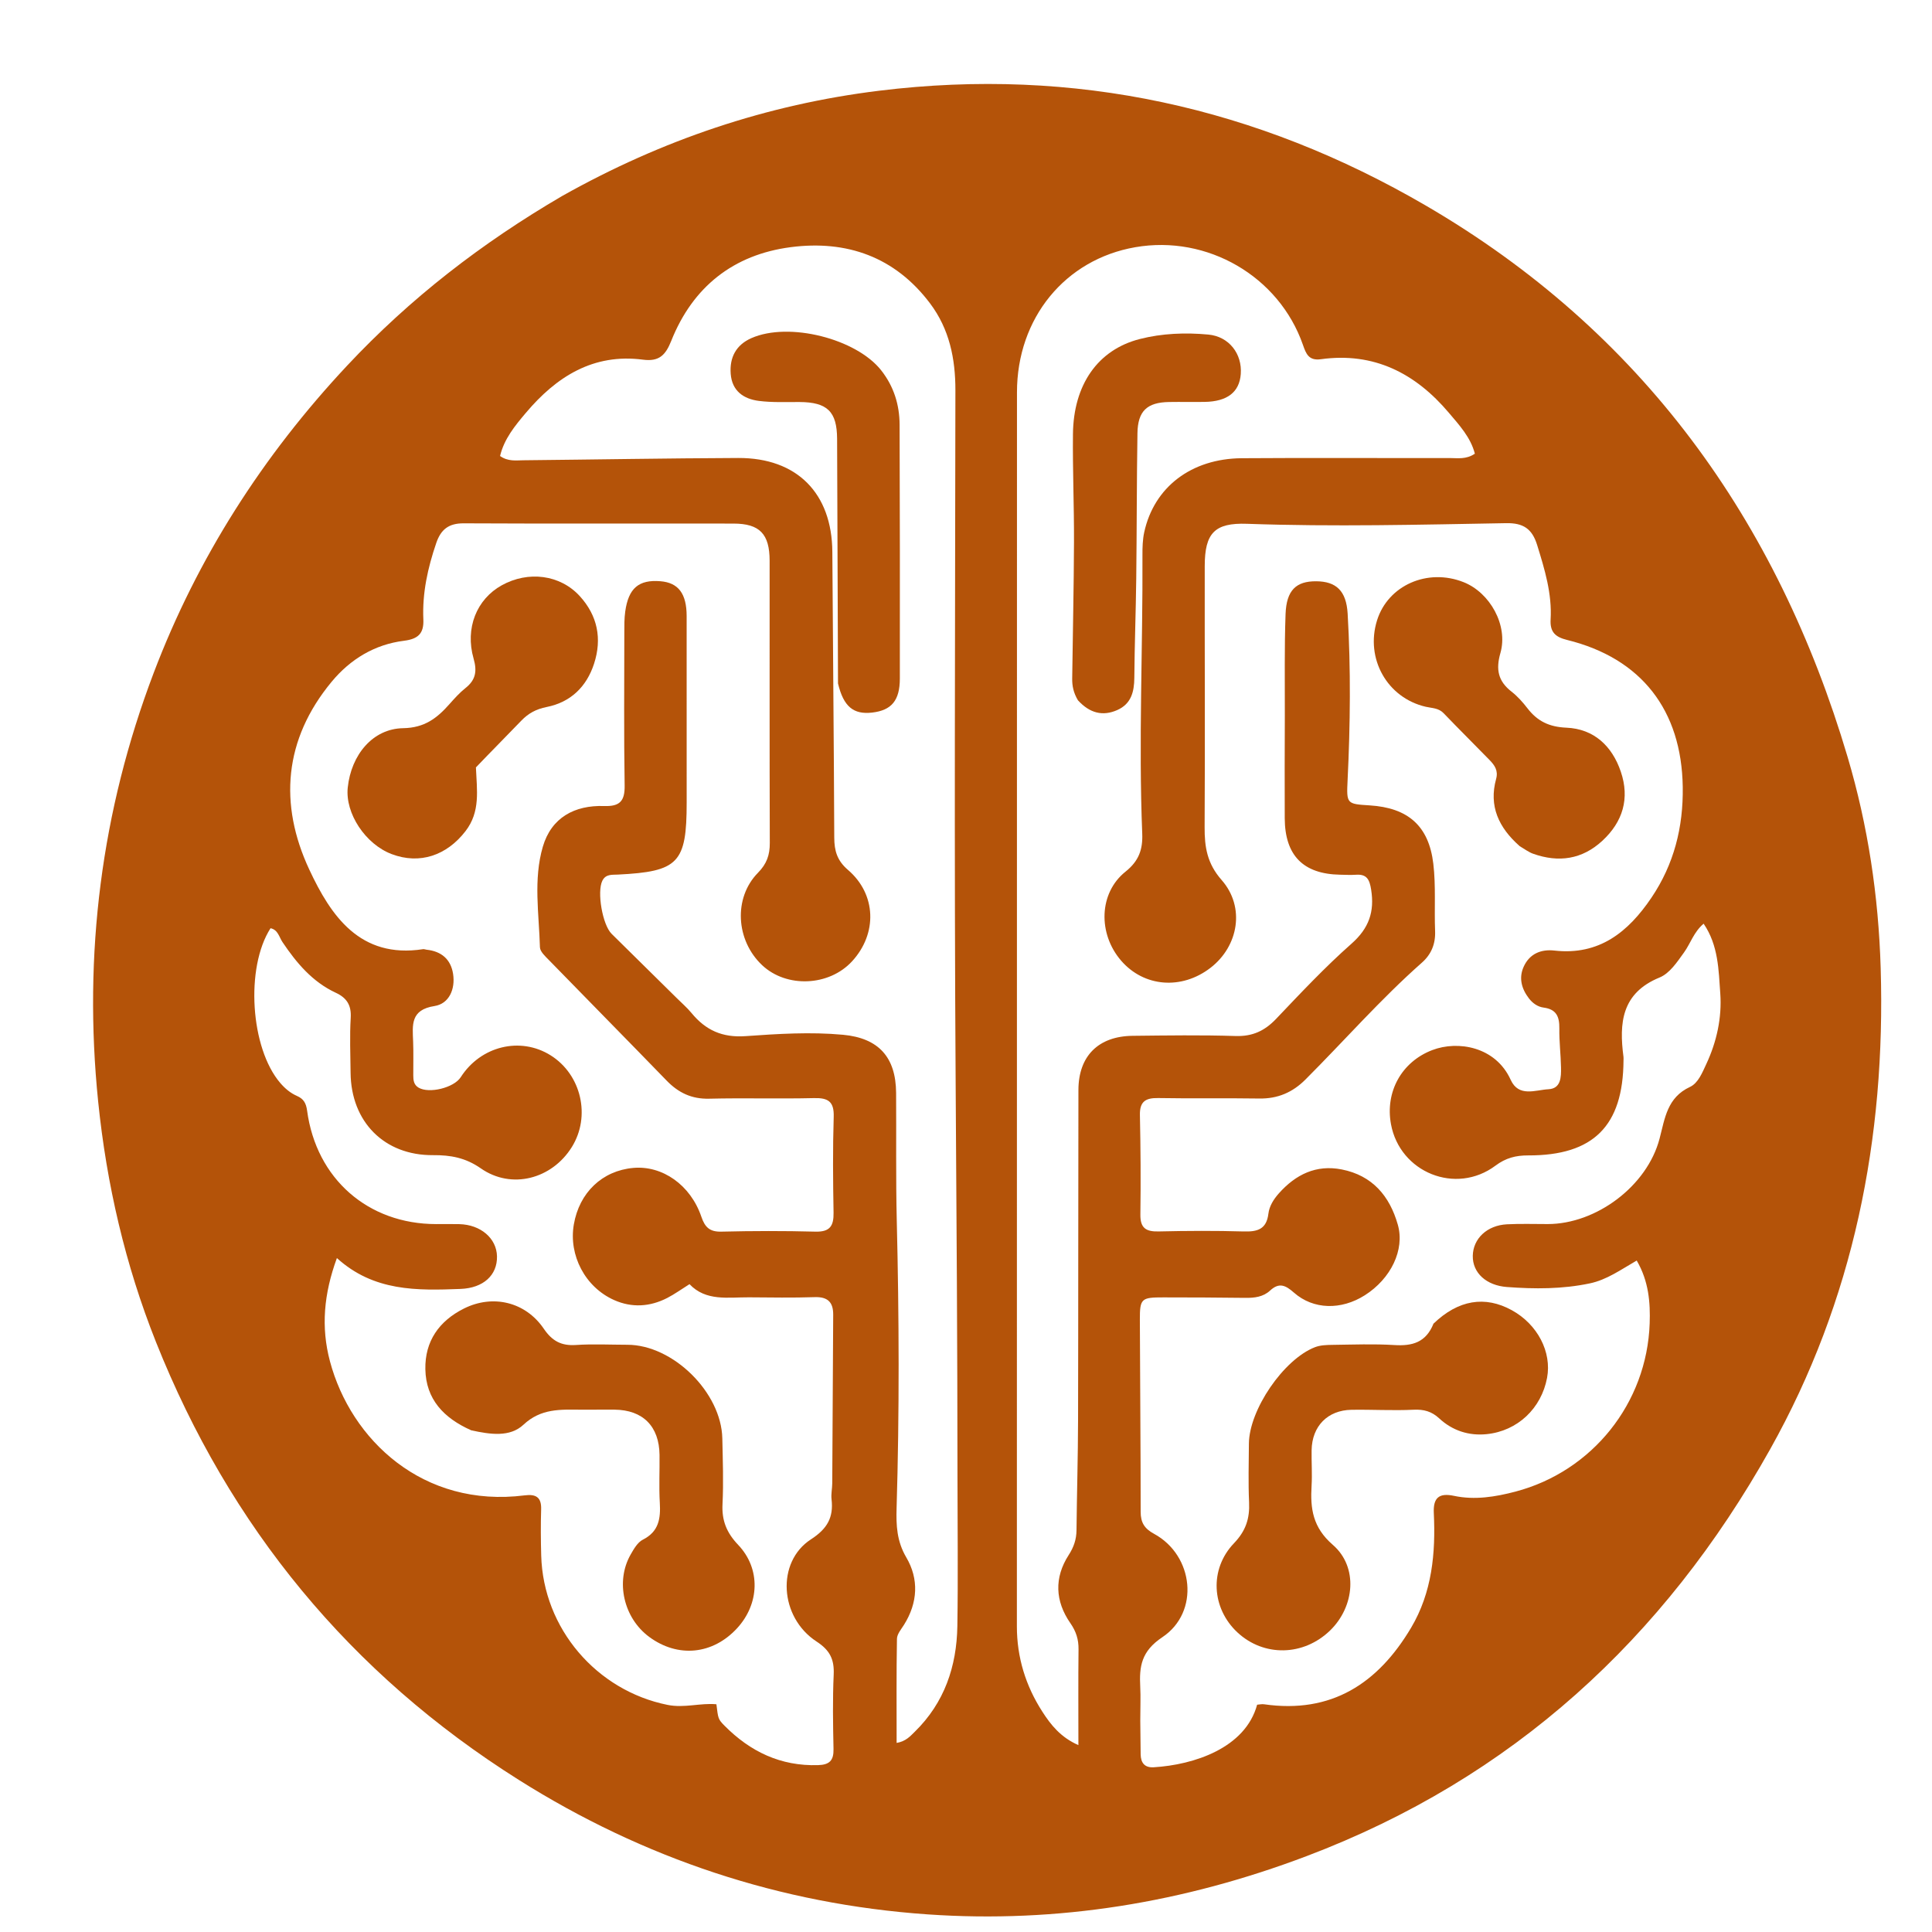<svg version="1.1" id="Layer_1" xmlns="http://www.w3.org/2000/svg" xmlns:xlink="http://www.w3.org/1999/xlink" x="0px" y="0px"
	 width="100%" viewBox="0 0 544 544" enable-background="new 0 0 544 544" xml:space="preserve">
<path fill="#b45309" opacity="1" stroke="none" 
	d="
M158.276,55.196 
	C186.337,39.417 215.892,29.436 247.56,25.544 
	C302.624,18.775 353.986,30.203 401.535,57.918 
	C462.197,93.276 500.438,146.353 520.238,213.157 
	C525.969,232.493 528.938,252.271 529.549,272.566 
	C530.991,320.546 521.913,366.154 498.428,408.065 
	C468.536,461.412 425.876,500.677 367.922,522.627 
	C333.365,535.716 297.838,541.589 261.167,539.037 
	C219.762,536.156 181.264,523.344 146.105,501.189 
	C98.617,471.267 64.642,429.915 43.909,377.85 
	C35.262,356.136 30.011,333.438 27.638,310.15 
	C23.418,268.725 28.516,228.348 43.261,189.504 
	C55.561,157.104 74.007,128.296 97.779,102.913 
	C115.476,84.016 135.667,68.399 158.276,55.196 
M321.071,484.479 
	C321.104,487.644 321.121,490.81 321.178,493.975 
	C321.221,496.358 322.293,497.772 324.854,497.617 
	C336.184,496.929 350.647,492.221 353.973,480.001 
	C354.605,479.956 355.282,479.786 355.922,479.878 
	C374.87,482.604 387.985,474.04 397.309,458.36 
	C403.246,448.376 404.261,437.317 403.722,426.021 
	C403.518,421.747 405.178,420.291 409.413,421.192 
	C415.247,422.434 421.079,421.479 426.704,419.999 
	C448.329,414.308 463.733,395.113 464.505,372.633 
	C464.706,366.789 464.254,360.764 460.855,354.937 
	C456.377,357.51 452.462,360.351 447.661,361.364 
	C439.911,362.999 432.128,362.973 424.299,362.388 
	C418.518,361.955 414.619,358.415 414.696,353.616 
	C414.774,348.775 418.707,345.019 424.315,344.73 
	C428.139,344.534 431.979,344.666 435.812,344.663 
	C449.467,344.651 463.794,333.963 467.29,320.606 
	C468.805,314.814 469.439,309.031 475.857,306.047 
	C478.166,304.974 479.31,302.04 480.44,299.625 
	C483.384,293.333 484.865,286.551 484.384,279.741 
	C483.917,273.136 483.856,266.165 479.693,260.083 
	C476.907,262.457 476.015,265.629 474.19,268.165 
	C472.221,270.902 470.154,274.07 467.273,275.249 
	C456.584,279.626 455.869,288.05 457.131,297.593 
	C457.175,297.92 457.138,298.259 457.136,298.592 
	C457.027,317.019 448.68,325.395 430.276,325.333 
	C426.819,325.322 423.986,326.047 421.097,328.208 
	C409.948,336.552 394.153,330.161 391.655,316.506 
	C389.998,307.447 394.642,298.975 403.307,295.671 
	C410.525,292.918 421.127,294.702 425.362,304.035 
	C427.628,309.031 432.329,306.895 436.011,306.699 
	C439.554,306.511 439.586,303.257 439.537,300.557 
	C439.47,296.896 439.013,293.237 439.068,289.582 
	C439.118,286.304 438.268,284.182 434.638,283.71 
	C433.004,283.498 431.562,282.507 430.494,281.109 
	C428.416,278.391 427.601,275.365 429.025,272.208 
	C430.66,268.583 433.86,267.221 437.674,267.652 
	C450.298,269.079 458.484,262.418 465.003,252.764 
	C471.355,243.356 473.986,232.915 473.817,221.584 
	C473.495,199.963 462.172,185.346 441.244,180.19 
	C437.997,179.39 436.4,178.022 436.61,174.436 
	C437.036,167.17 434.943,160.322 432.817,153.452 
	C431.404,148.889 428.917,147.224 424.091,147.309 
	C399.774,147.735 375.457,148.355 351.131,147.487 
	C341.987,147.161 339.234,150.115 339.221,159.381 
	C339.186,183.878 339.334,208.376 339.189,232.872 
	C339.156,238.507 339.89,243.14 343.98,247.791 
	C350.669,255.395 348.75,266.429 340.831,272.523 
	C332.688,278.789 322.092,277.928 315.665,270.479 
	C309.125,262.899 309.387,251.443 316.916,245.433 
	C320.699,242.413 321.802,239.162 321.622,234.706 
	C320.571,208.573 321.809,182.437 321.685,156.301 
	C321.675,154.15 321.73,151.942 322.185,149.854 
	C324.95,137.178 335.43,129.124 349.653,129.023 
	C369.15,128.884 388.649,129.015 408.147,128.972 
	C410.409,128.967 412.805,129.435 415.28,127.745 
	C414.086,123.115 410.878,119.681 407.937,116.204 
	C398.532,105.09 386.848,99.085 371.934,101.146 
	C368.482,101.623 367.744,99.602 366.866,97.087 
	C360.133,77.799 339.951,66.081 319.662,69.608 
	C299.902,73.043 286.357,89.57 286.353,110.454 
	C286.331,226.276 286.352,342.097 286.326,457.919 
	C286.324,466.685 288.805,474.683 293.5,481.967 
	C295.878,485.656 298.622,489.168 303.649,491.378 
	C303.649,481.947 303.588,473.167 303.685,464.388 
	C303.716,461.613 303.009,459.376 301.376,457.022 
	C297.097,450.858 296.785,444.251 300.918,437.848 
	C302.349,435.632 303.088,433.463 303.115,430.875 
	C303.223,420.548 303.527,410.222 303.553,399.894 
	C303.633,368.898 303.584,337.901 303.655,306.904 
	C303.677,297.346 309.285,291.765 318.914,291.659 
	C328.578,291.553 338.251,291.405 347.907,291.714 
	C352.673,291.867 356.105,290.261 359.317,286.888 
	C366.211,279.65 373.07,272.323 380.549,265.717 
	C385.475,261.366 387.066,256.709 386.073,250.473 
	C385.629,247.686 384.887,246.1 381.837,246.305 
	C380.344,246.405 378.838,246.322 377.339,246.295 
	C366.966,246.108 361.801,240.888 361.748,230.399 
	C361.699,220.734 361.745,211.068 361.773,201.402 
	C361.801,191.903 361.634,182.397 361.98,172.909 
	C362.226,166.184 364.958,163.632 370.604,163.671 
	C376.217,163.709 379.087,166.336 379.462,172.789 
	C380.374,188.431 380.206,204.086 379.443,219.738 
	C379.12,226.365 379.219,226.37 385.663,226.774 
	C396.428,227.448 402.316,232.504 403.586,243.215 
	C404.328,249.464 403.835,255.852 404.085,262.17 
	C404.228,265.79 403.006,268.727 400.373,271.055 
	C388.74,281.335 378.524,293.023 367.571,303.978 
	C363.956,307.594 359.769,309.396 354.598,309.314 
	C345.101,309.165 335.599,309.353 326.103,309.182 
	C322.565,309.119 320.887,310.159 320.969,313.972 
	C321.167,323.301 321.231,332.637 321.1,341.966 
	C321.047,345.774 322.65,346.823 326.205,346.741 
	C334.2,346.555 342.207,346.513 350.199,346.746 
	C354.062,346.859 356.615,346.142 357.147,341.746 
	C357.404,339.624 358.593,337.71 360.075,336.041 
	C364.827,330.694 370.603,327.86 377.817,329.288 
	C386.413,330.99 391.298,336.747 393.599,344.88 
	C395.581,351.889 391.662,360.047 384.275,364.726 
	C377.656,368.92 369.822,368.797 364.347,363.975 
	C361.991,361.9 360.186,361.011 357.612,363.399 
	C355.68,365.192 353.197,365.482 350.604,365.445 
	C342.94,365.334 335.275,365.325 327.609,365.311 
	C321.347,365.299 320.94,365.614 320.956,371.657 
	C321.002,389.655 321.187,407.652 321.179,425.65 
	C321.177,428.697 322.216,430.397 324.954,431.885 
	C336.138,437.957 337.892,453.918 327.289,460.989 
	C321.334,464.96 320.76,469.238 321.061,474.988 
	C321.209,477.813 321.076,480.652 321.071,484.479 
M190.51,280.99 
	C191.922,282.404 193.459,283.715 194.723,285.251 
	C198.686,290.07 203.378,292.212 209.917,291.75 
	C219.031,291.105 228.221,290.517 237.377,291.365 
	C247.379,292.291 252.249,297.66 252.32,307.715 
	C252.404,319.714 252.217,331.718 252.507,343.711 
	C253.16,370.698 253.263,397.68 252.456,424.663 
	C252.312,429.485 252.508,433.973 255.185,438.519 
	C258.773,444.613 258.446,451.273 254.55,457.49 
	C253.761,458.749 252.581,460.113 252.558,461.446 
	C252.387,471.169 252.466,480.896 252.466,490.764 
	C255.086,490.305 256.295,488.87 257.582,487.611 
	C265.929,479.445 269.388,469.205 269.567,457.832 
	C269.787,443.848 269.607,429.857 269.602,415.87 
	C269.587,379.209 269.337,342.551 269.092,305.891 
	C268.655,240.563 268.941,175.23 269.016,109.899 
	C269.027,100.972 267.316,92.651 261.884,85.433 
	C252.014,72.318 238.409,67.548 222.654,69.595 
	C206.52,71.691 195.059,80.773 189.006,95.979 
	C187.401,100.01 185.582,101.865 181.064,101.274 
	C167.039,99.441 156.654,106.075 148.056,116.263 
	C145.014,119.867 141.952,123.581 140.803,128.396 
	C143.041,129.99 145.268,129.62 147.383,129.599 
	C167.543,129.398 187.703,129.035 207.863,128.956 
	C224.439,128.892 234.268,138.914 234.364,155.403 
	C234.522,182.226 234.804,209.048 234.906,235.871 
	C234.92,239.589 235.727,242.335 238.771,244.946 
	C246.797,251.829 247.079,262.904 239.909,270.69 
	C233.431,277.723 221.483,278.238 214.607,271.78 
	C207.177,264.8 206.461,252.823 213.433,245.741 
	C215.903,243.231 216.764,240.741 216.753,237.363 
	C216.663,210.864 216.729,184.365 216.705,157.866 
	C216.698,150.36 213.909,147.439 206.556,147.426 
	C181.224,147.378 155.891,147.489 130.559,147.357 
	C126.333,147.335 124.141,149.085 122.842,152.885 
	C120.45,159.881 118.876,166.991 119.205,174.42 
	C119.376,178.31 117.807,179.917 113.763,180.421 
	C105.511,181.45 98.646,185.606 93.376,191.971 
	C79.943,208.192 78.481,226.433 87.091,244.856 
	C93.155,257.832 101.341,269.996 119.124,267.263 
	C119.437,267.215 119.778,267.376 120.108,267.411 
	C124.271,267.853 126.934,270.084 127.577,274.229 
	C128.248,278.55 126.412,282.644 122.361,283.27 
	C115.531,284.326 116.141,288.605 116.327,293.285 
	C116.452,296.447 116.35,299.617 116.368,302.783 
	C116.375,304.138 116.49,305.44 117.856,306.25 
	C120.822,308.008 127.817,306.294 129.729,303.311 
	C135.364,294.52 146.515,291.808 155.045,297.155 
	C163.696,302.577 166.407,314.333 161.003,322.995 
	C155.393,331.991 144.032,335.012 135.39,328.983 
	C131.063,325.964 126.845,325.223 121.909,325.259 
	C108.215,325.358 98.851,315.884 98.715,302.079 
	C98.664,296.913 98.441,291.732 98.753,286.585 
	C98.968,283.037 97.626,280.966 94.567,279.545 
	C87.97,276.479 83.504,271.156 79.542,265.272 
	C78.601,263.875 78.282,261.794 76.175,261.365 
	C69.036,272.466 70.507,295.136 78.913,304.936 
	C80.237,306.479 81.759,307.775 83.614,308.585 
	C85.476,309.397 86.184,310.597 86.471,312.725 
	C89.065,331.947 103.646,344.67 122.829,344.672 
	C124.996,344.672 127.163,344.634 129.329,344.685 
	C135.35,344.828 139.838,348.68 139.941,353.749 
	C140.048,359.071 136.091,362.681 129.683,362.928 
	C117.454,363.4 105.248,363.673 94.861,354.237 
	C91.163,364.345 90.349,373.717 92.908,383.31 
	C98.801,405.398 119.093,424.694 147.747,421.053 
	C150.877,420.655 152.482,421.548 152.371,424.991 
	C152.232,429.319 152.272,433.659 152.39,437.989 
	C152.949,458.566 167.995,476.035 187.963,480.052 
	C192.701,481.006 197.177,479.459 201.722,479.876 
	C202.213,483.884 202.179,484.068 204.006,485.912 
	C211.252,493.223 219.826,497.338 230.352,497.014 
	C233.577,496.915 234.761,495.699 234.695,492.501 
	C234.55,485.504 234.429,478.492 234.745,471.506 
	C234.937,467.246 233.696,464.67 229.926,462.214 
	C219.46,455.395 218.532,439.795 228.351,433.433 
	C232.965,430.443 234.737,427.256 234.142,422.142 
	C233.972,420.674 234.33,419.153 234.339,417.656 
	C234.44,401.827 234.517,385.999 234.606,370.17 
	C234.626,366.652 233.055,365.116 229.386,365.24 
	C223.227,365.447 217.055,365.334 210.889,365.293 
	C204.975,365.254 198.791,366.469 194.147,361.585 
	C191.824,363.039 189.933,364.415 187.878,365.471 
	C183.02,367.968 177.92,368.288 172.929,366.067 
	C164.76,362.433 160.085,353.455 161.572,344.789 
	C163.118,335.779 169.586,329.628 178.328,328.854 
	C186.518,328.128 194.44,333.656 197.485,342.605 
	C198.49,345.556 199.818,346.876 203.104,346.797 
	C211.932,346.585 220.772,346.563 229.599,346.797 
	C233.677,346.905 234.773,345.203 234.707,341.458 
	C234.548,332.461 234.471,323.454 234.749,314.463 
	C234.883,310.134 233.172,309.1 229.177,309.196 
	C219.35,309.433 209.509,309.122 199.682,309.364 
	C194.77,309.485 191.046,307.709 187.728,304.288 
	C176.708,292.927 165.59,281.661 154.55,270.319 
	C153.524,269.265 152.066,267.949 152.032,266.721 
	C151.769,257.274 150.146,247.655 152.84,238.431 
	C155.246,230.196 161.792,226.674 170.154,226.956 
	C174.526,227.103 175.953,225.552 175.883,221.18 
	C175.656,206.85 175.779,192.515 175.793,178.183 
	C175.795,176.186 175.773,174.167 176.047,172.198 
	C176.964,165.607 179.859,163.166 185.941,163.657 
	C190.997,164.064 193.335,167.12 193.341,173.479 
	C193.36,190.979 193.347,208.478 193.348,225.977 
	C193.348,243.018 191.051,245.415 173.948,246.263 
	C172.322,246.343 170.566,246.076 169.61,247.982 
	C168.043,251.108 169.637,260.397 172.213,262.939 
	C178.144,268.79 184.068,274.649 190.51,280.99 
z"/>
<path fill="#b45309" opacity="1" stroke="none" 
	d="
M403.638,372.702 
	C410.62,365.979 418.15,364.776 425.687,368.919 
	C432.93,372.901 436.983,380.686 435.611,387.979 
	C433.999,396.544 427.333,402.942 418.573,403.822 
	C413.599,404.322 408.982,402.847 405.242,399.376 
	C403.147,397.432 400.935,396.799 398.026,396.942 
	C392.213,397.229 386.371,396.865 380.544,396.962 
	C373.809,397.074 369.43,401.579 369.316,408.339 
	C369.259,411.669 369.507,415.012 369.307,418.33 
	C368.919,424.774 369.611,430.067 375.293,434.993 
	C382.497,441.238 381.428,452.384 374.544,459.076 
	C367.063,466.35 355.858,466.582 348.401,459.618 
	C341.181,452.875 340.434,441.873 347.451,434.54 
	C350.807,431.033 351.919,427.551 351.708,422.993 
	C351.454,417.508 351.622,412.003 351.657,406.506 
	C351.717,397.008 361.413,382.754 370.268,379.331 
	C371.761,378.754 373.516,378.699 375.153,378.678 
	C380.981,378.604 386.829,378.373 392.636,378.732 
	C397.615,379.039 401.487,378.047 403.638,372.702 
z"/>
<path fill="#b45309" opacity="1" stroke="none" 
	d="
M427.904,238.254 
	C421.941,232.997 419.179,226.927 421.267,219.327 
	C421.918,216.958 420.837,215.463 419.431,214.015 
	C415.141,209.598 410.752,205.274 406.493,200.827 
	C405.054,199.324 403.216,199.414 401.463,199.01 
	C390.606,196.509 384.374,185.449 387.737,174.685 
	C390.822,164.809 401.948,159.893 412.103,163.919 
	C419.547,166.87 424.704,176.087 422.476,183.868 
	C421.137,188.545 421.843,191.807 425.601,194.74 
	C427.29,196.057 428.77,197.717 430.082,199.424 
	C432.89,203.074 436.211,204.691 441.071,204.898 
	C448.784,205.227 453.914,210.03 456.373,217.267 
	C458.933,224.802 456.971,231.393 451.166,236.753 
	C445.478,242.007 438.864,242.943 431.69,240.394 
	C430.457,239.956 429.361,239.127 427.904,238.254 
z"/>
<path fill="#b45309" opacity="1" stroke="none" 
	d="
M303.514,197.178 
	C302.259,195.068 301.876,193.118 301.902,191.095 
	C302.069,178.284 302.36,165.474 302.408,152.663 
	C302.446,142.518 302.009,132.37 302.116,122.227 
	C302.263,108.332 309.102,98.487 320.924,95.462 
	C327.204,93.854 333.782,93.602 340.245,94.206 
	C346.068,94.75 349.79,99.63 349.37,105.308 
	C348.993,110.412 345.579,113.068 339.176,113.167 
	C335.848,113.218 332.518,113.139 329.19,113.194 
	C322.993,113.297 320.376,115.71 320.277,121.975 
	C320.061,135.619 320.098,149.267 319.936,162.911 
	C319.826,172.226 319.47,181.537 319.397,190.852 
	C319.366,194.816 318.491,198.201 314.606,199.926 
	C310.479,201.758 306.82,200.796 303.514,197.178 
z"/>
<path fill="#b45309" opacity="1" stroke="none" 
	d="
M132.68,402.734 
	C124.908,399.28 119.931,393.967 119.769,385.552 
	C119.618,377.669 123.611,371.962 130.639,368.447 
	C138.734,364.397 147.957,366.538 153.125,374.147 
	C155.475,377.606 158.062,378.99 162.17,378.714 
	C166.976,378.391 171.822,378.646 176.65,378.65 
	C189.479,378.662 203.112,392.066 203.386,405.021 
	C203.516,411.179 203.748,417.353 203.441,423.496 
	C203.208,428.147 204.585,431.561 207.849,434.994 
	C214.276,441.753 213.861,451.618 207.535,458.482 
	C200.685,465.914 190.879,466.873 182.79,460.902 
	C175.595,455.59 173.23,445.309 177.573,437.714 
	C178.465,436.152 179.525,434.282 181.004,433.535 
	C185.531,431.246 186.045,427.564 185.785,423.138 
	C185.523,418.658 185.762,414.15 185.708,409.655 
	C185.612,401.61 181.027,397.006 173.061,396.923 
	C169.898,396.89 166.734,396.957 163.571,396.932 
	C157.814,396.885 152.324,396.543 147.401,401.155 
	C143.572,404.741 138.048,403.911 132.68,402.734 
z"/>
<path fill="#b45309" opacity="1" stroke="none" 
	d="
M134.006,216.081 
	C134.267,222.478 135.331,228.512 131.075,234.027 
	C125.786,240.882 118.208,243.479 110.311,240.503 
	C102.886,237.704 97.15,229.025 97.917,221.749 
	C98.888,212.545 104.937,205.178 113.519,205.038 
	C119.536,204.941 123.039,202.221 126.516,198.304 
	C127.949,196.689 129.41,195.048 131.093,193.715 
	C133.959,191.445 134.362,188.967 133.353,185.448 
	C130.89,176.855 134.224,168.716 141.283,164.802 
	C148.724,160.676 157.717,161.779 163.264,167.868 
	C168.242,173.334 169.567,179.826 167.267,186.896 
	C165.144,193.425 160.623,197.736 153.962,199.066 
	C150.951,199.667 148.777,200.845 146.769,202.939 
	C142.624,207.26 138.39,211.495 134.006,216.081 
z"/>
<path fill="#b45309" opacity="1" stroke="none" 
	d="
M235.961,192.45 
	C235.868,169.187 235.807,146.369 235.705,123.551 
	C235.67,115.855 232.924,113.245 225.121,113.2 
	C221.293,113.178 217.424,113.369 213.649,112.881 
	C209.366,112.328 206.117,110.088 205.747,105.268 
	C205.392,100.628 207.269,97.106 211.575,95.207 
	C222.148,90.544 241.125,95.367 248.133,104.294 
	C251.687,108.82 253.282,113.983 253.303,119.598 
	C253.393,143.416 253.397,167.235 253.373,191.054 
	C253.367,197.252 251.025,200.01 245.586,200.642 
	C240.33,201.252 237.529,198.993 235.961,192.45 
z"/>
</svg>